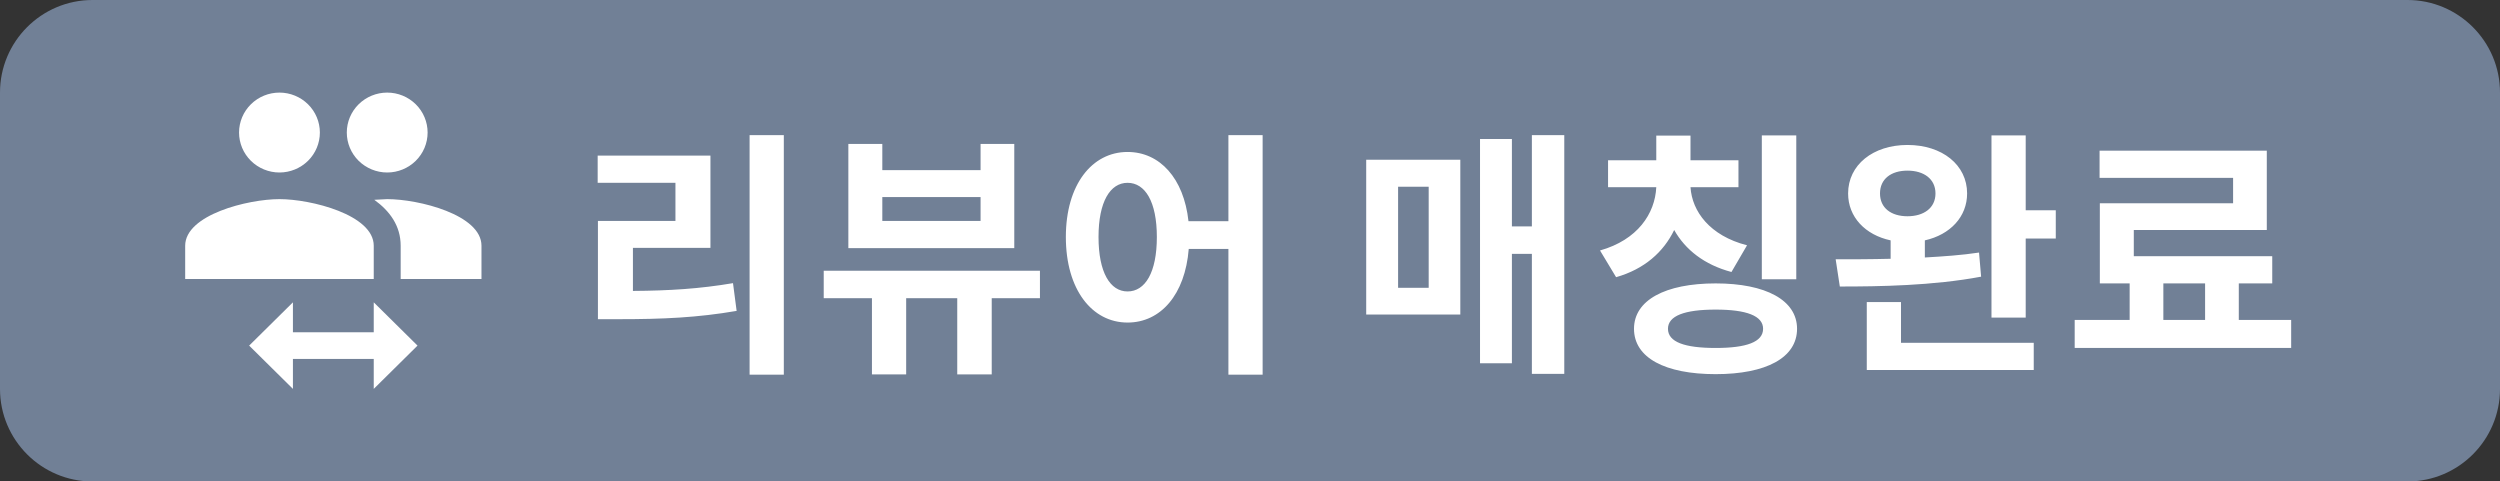 <svg width="135" height="26" viewBox="0 0 135 26" fill="none" xmlns="http://www.w3.org/2000/svg">
<rect x="0" y="0" width="135" height="26" fill="#333333" stroke="none"/>
<path d="M0 5C0 2.239 2.239 0 5 0H130C132.761 0 135 2.239 135 5V21C135 23.761 132.761 26 130 26H5C2.239 26 0 23.761 0 21V5Z" fill="#718096"/>
<path d="M20.909 10.753C22.604 10.753 26 11.594 26 13.27V15.067H21.636V13.27C21.636 12.191 21.047 11.393 20.211 10.789L20.909 10.753ZM15.091 10.753C16.785 10.753 20.182 11.594 20.182 13.27V15.067H10V13.27C10 11.594 13.396 10.753 15.091 10.753ZM15.091 9.315C14.512 9.315 13.957 9.087 13.548 8.683C13.139 8.278 12.909 7.729 12.909 7.157C12.909 6.585 13.139 6.036 13.548 5.632C13.957 5.227 14.512 5 15.091 5C15.67 5 16.224 5.227 16.634 5.632C17.043 6.036 17.273 6.585 17.273 7.157C17.273 7.729 17.043 8.278 16.634 8.683C16.224 9.087 15.67 9.315 15.091 9.315V9.315ZM20.909 9.315C20.33 9.315 19.776 9.087 19.366 8.683C18.957 8.278 18.727 7.729 18.727 7.157C18.727 6.585 18.957 6.036 19.366 5.632C19.776 5.227 20.33 5 20.909 5C21.488 5 22.043 5.227 22.452 5.632C22.861 6.036 23.091 6.585 23.091 7.157C23.091 7.729 22.861 8.278 22.452 8.683C22.043 9.087 21.488 9.315 20.909 9.315V9.315ZM15.818 16.326V17.944H20.182V16.326L22.546 18.663L20.182 21V19.382H15.818V21L13.454 18.663L15.818 16.326Z" fill="white"/>
<path d="M34.178 13.386H38.364V8.402H32.274V9.872H36.474V11.93H32.288V17.236H33.45C35.788 17.236 37.678 17.152 39.778 16.788L39.582 15.29C37.762 15.598 36.138 15.696 34.178 15.71V13.386ZM40.478 7.296V20.232H42.326V7.296H40.478ZM52.951 11.93H47.645V10.642H52.951V11.93ZM54.771 7.772H52.951V9.186H47.645V7.772H45.811V13.4H54.771V7.772ZM56.157 14.618H44.481V16.102H47.085V20.218H48.933V16.102H51.691V20.218H53.553V16.102H56.157V14.618ZM60.888 15.738C59.95 15.738 59.32 14.716 59.32 12.798C59.32 10.894 59.95 9.872 60.888 9.872C61.84 9.872 62.47 10.894 62.47 12.798C62.47 14.716 61.84 15.738 60.888 15.738ZM66.334 7.296V11.944H64.178C63.926 9.62 62.624 8.206 60.888 8.206C58.97 8.206 57.556 9.97 57.556 12.798C57.556 15.64 58.97 17.418 60.888 17.418C62.68 17.418 63.996 15.906 64.192 13.442H66.334V20.232H68.182V7.296H66.334ZM75.497 10.082H77.149V15.542H75.497V10.082ZM73.775 16.984H78.857V8.626H73.775V16.984ZM82.721 7.296V12.224H81.643V7.506H79.921V19.616H81.643V13.708H82.721V20.19H84.471V7.296H82.721ZM96.999 7.31H95.138V15.08H96.999V7.31ZM94.34 13.246C92.323 12.728 91.371 11.412 91.287 10.11H93.877V8.654H91.287V7.324H89.439V8.654H86.835V10.11H89.439C89.37 11.538 88.431 12.952 86.401 13.526L87.269 14.968C88.796 14.534 89.832 13.61 90.406 12.42C91.007 13.484 92.029 14.296 93.499 14.688L94.34 13.246ZM92.645 18.79C90.966 18.79 90.07 18.468 90.07 17.754C90.07 17.054 90.966 16.718 92.645 16.718C94.311 16.718 95.207 17.054 95.207 17.754C95.207 18.468 94.311 18.79 92.645 18.79ZM92.645 15.304C89.915 15.304 88.236 16.214 88.236 17.754C88.236 19.322 89.915 20.204 92.645 20.204C95.362 20.204 97.041 19.322 97.041 17.754C97.041 16.214 95.362 15.304 92.645 15.304ZM101.52 10.446C101.52 9.662 102.122 9.214 103.004 9.214C103.886 9.214 104.516 9.662 104.516 10.446C104.516 11.23 103.886 11.678 103.004 11.678C102.122 11.678 101.52 11.23 101.52 10.446ZM106.868 13.638C105.944 13.778 104.936 13.848 103.942 13.904V12.98C105.314 12.672 106.224 11.706 106.224 10.446C106.224 8.906 104.88 7.828 103.004 7.828C101.142 7.828 99.798 8.906 99.798 10.446C99.798 11.72 100.722 12.686 102.094 12.98V13.974C101.03 14.002 100.008 14.002 99.126 14.002L99.35 15.472C101.478 15.472 104.376 15.43 106.98 14.94L106.868 13.638ZM102.654 16.312H100.806V19.98H109.822V18.51H102.654V16.312ZM109.388 11.356V7.31H107.54V17.152H109.388V12.882H111.012V11.356H109.388ZM116.821 15.304H119.075V17.278H116.821V15.304ZM120.895 17.278V15.304H122.701V13.834H115.225V12.42H122.407V8.136H113.377V9.606H120.587V10.978H113.391V15.304H115.001V17.278H112.033V18.79H123.723V17.278H120.895Z" fill="white"/>
</svg>
